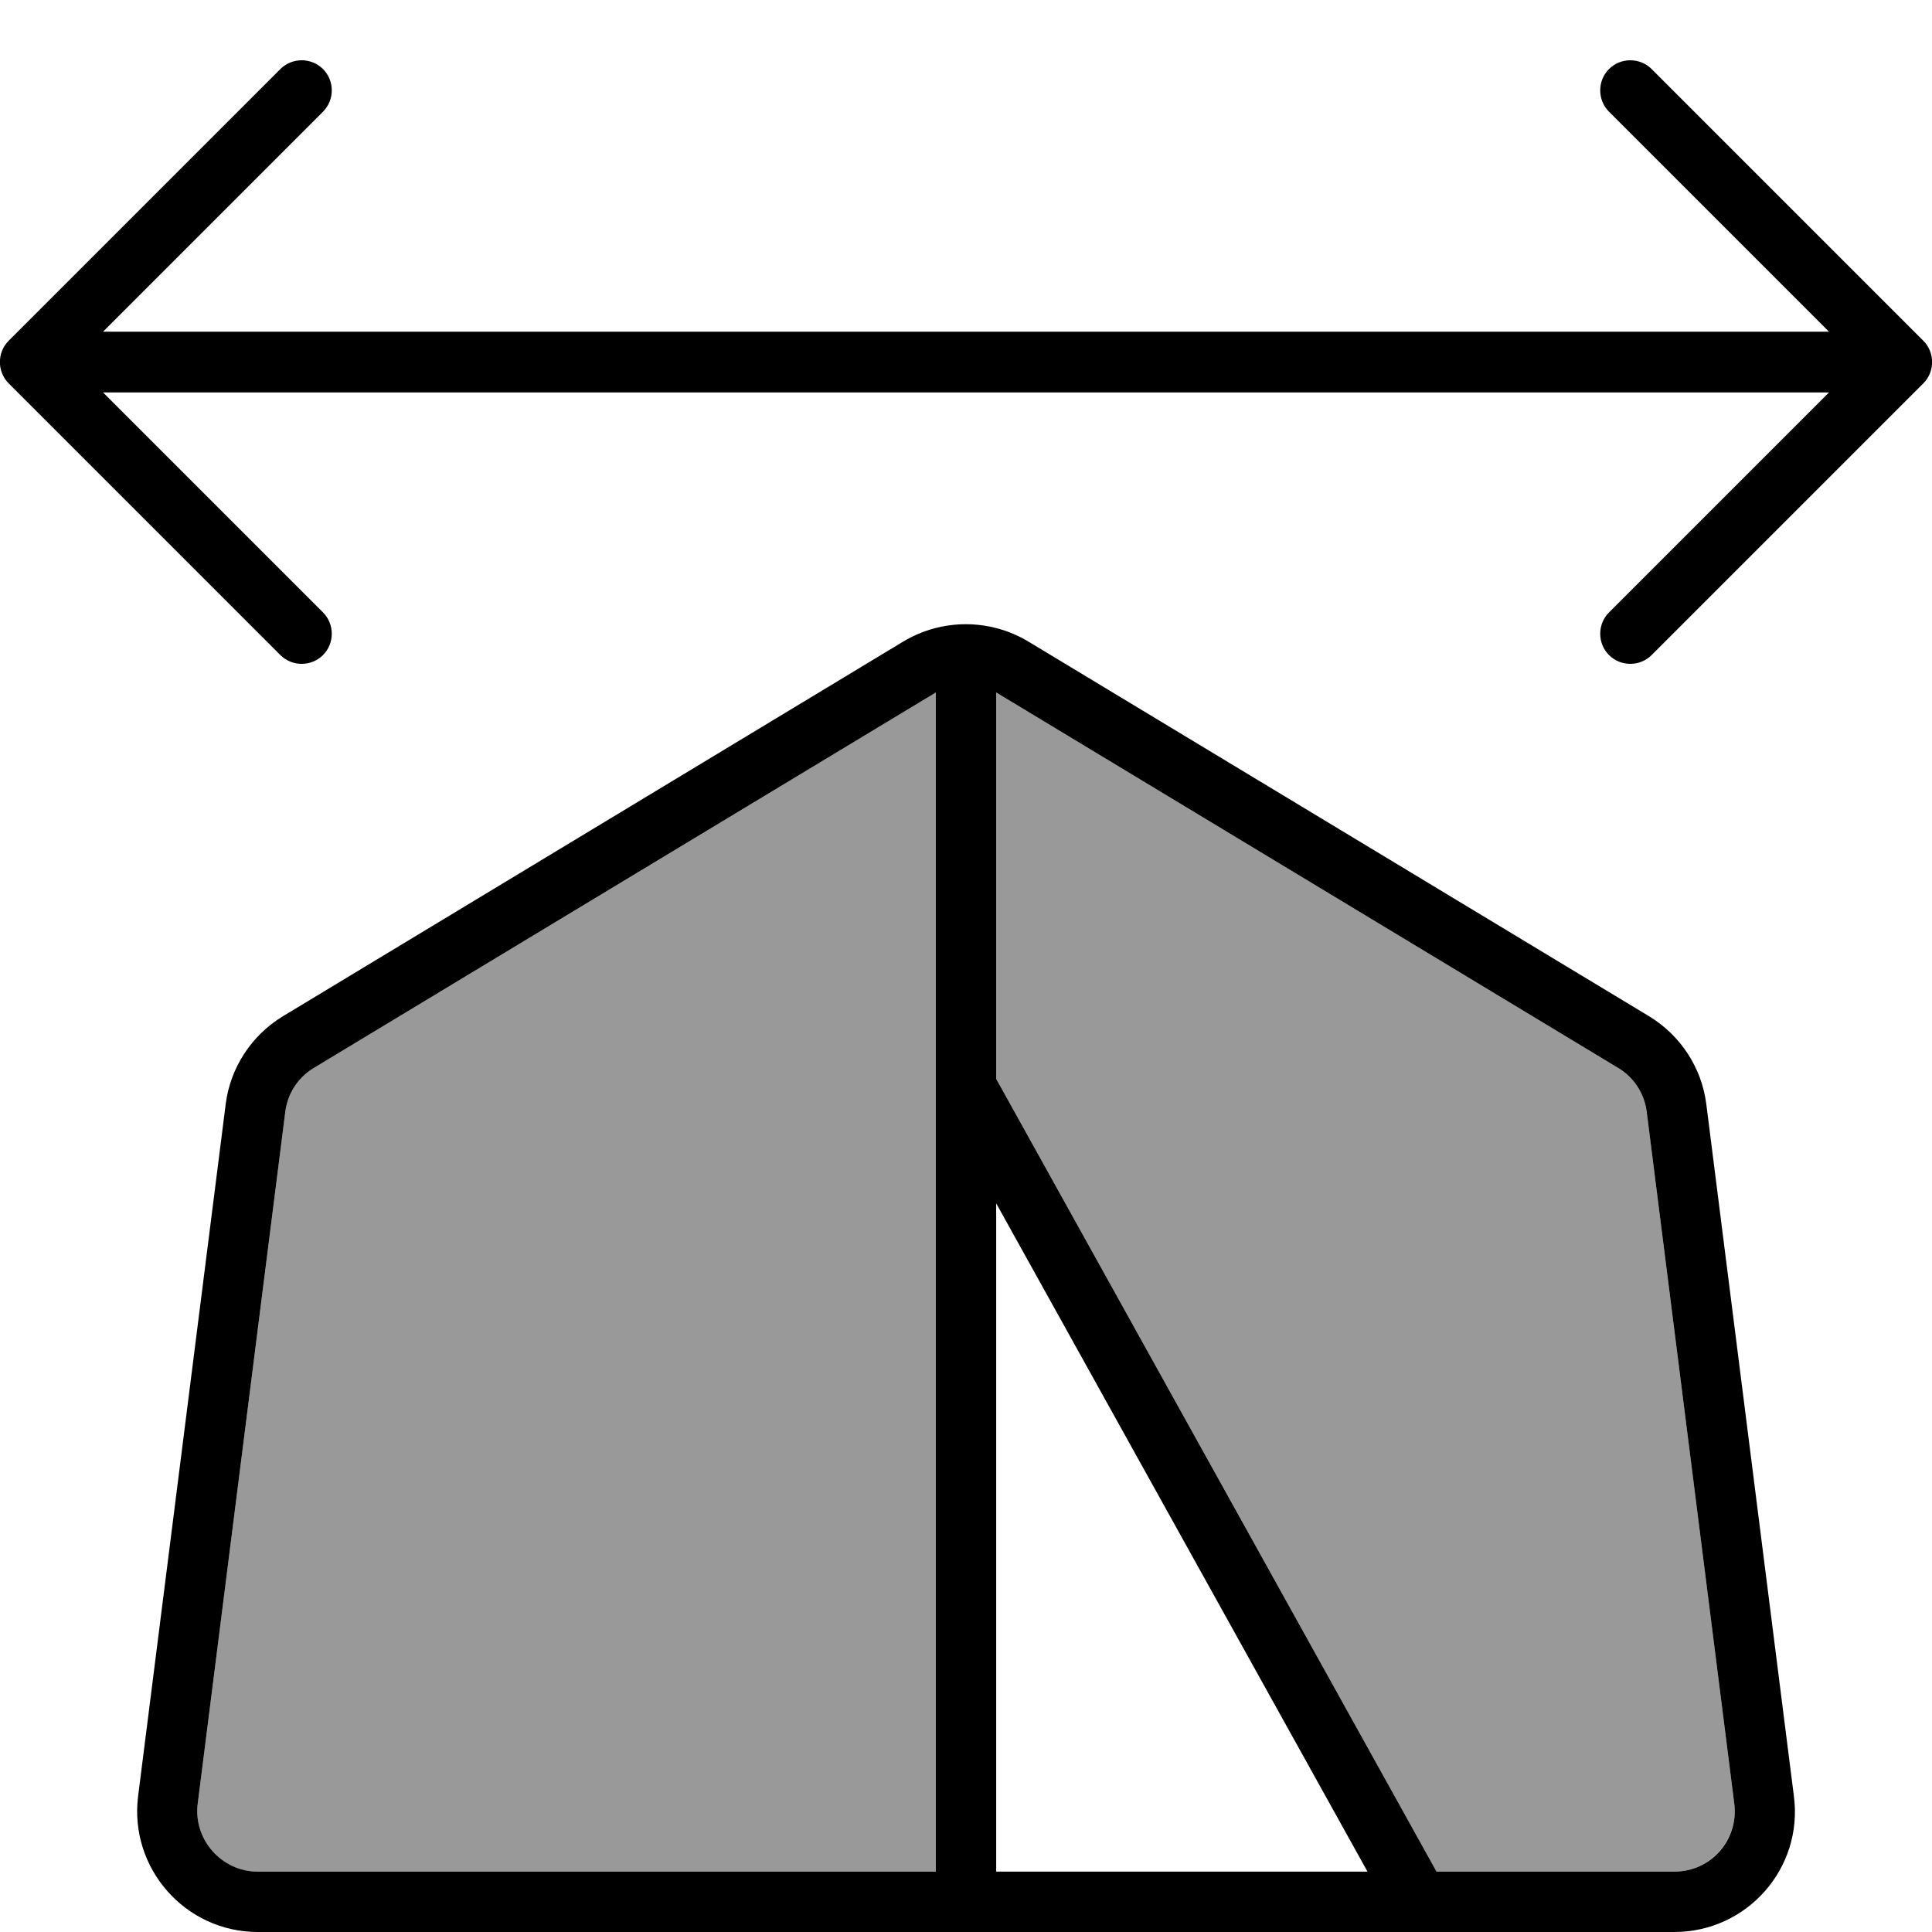 <svg fill="currentColor" xmlns="http://www.w3.org/2000/svg" viewBox="0 0 512 512"><!--! Font Awesome Pro 7.0.1 by @fontawesome - https://fontawesome.com License - https://fontawesome.com/license (Commercial License) Copyright 2025 Fonticons, Inc. --><path opacity=".4" fill="currentColor" d="M52.4 478c-1.2 9.6 6.2 18 15.9 18l179.7 0 0-312.5c-55.1 33.3-109.9 66.4-164.8 99.5-4.2 2.5-7 6.8-7.6 11.7L52.4 478zM264 183.5l0 102.4 116.7 210.1 63 0c9.6 0 17.1-8.5 15.9-18L436.4 294.7c-.6-4.9-3.4-9.2-7.6-11.7l-164.5-99.3-.3-.2z"/><path fill="currentColor" d="M509.7 90.3l-72-72c-3.1-3.1-8.2-3.1-11.3 0s-3.1 8.2 0 11.3l58.3 58.3-356.7 0 0 0-100.7 0 58.3-58.3c3.1-3.1 3.1-8.2 0-11.3s-8.2-3.1-11.3 0l-72 72c-3.1 3.1-3.1 8.2 0 11.3l72 72c3.1 3.1 8.2 3.1 11.3 0s3.1-8.2 0-11.3L27.3 104 184 104c0 0 0 0 .1 0l300.6 0-58.3 58.3c-3.1 3.1-3.1 8.2 0 11.3s8.2 3.1 11.3 0l72-72c3.1-3.1 3.1-8.2 0-11.3zM52.4 478L75.6 294.7c.6-4.9 3.4-9.2 7.6-11.7l164.5-99.3 .3-.2 0 312.5-179.7 0c-9.6 0-17.1-8.5-15.9-18zM264 285.9l0-102.4 .3 .2 164.5 99.3c4.2 2.5 7 6.8 7.6 11.7L459.6 478c1.2 9.6-6.2 18-15.9 18l-63 0-116.7-210.1zM264 496l0-177.1 98.4 177.1-98.4 0zM59.8 292.7L36.6 476c-2.4 19.1 12.5 36 31.7 36l375.4 0c19.3 0 34.2-16.9 31.7-36L452.2 292.7c-1.2-9.7-6.8-18.3-15.2-23.4L272.5 170c-10.2-6.1-22.9-6.1-33.1 0L75 269.3c-8.4 5.1-14 13.7-15.2 23.4z"/></svg>
